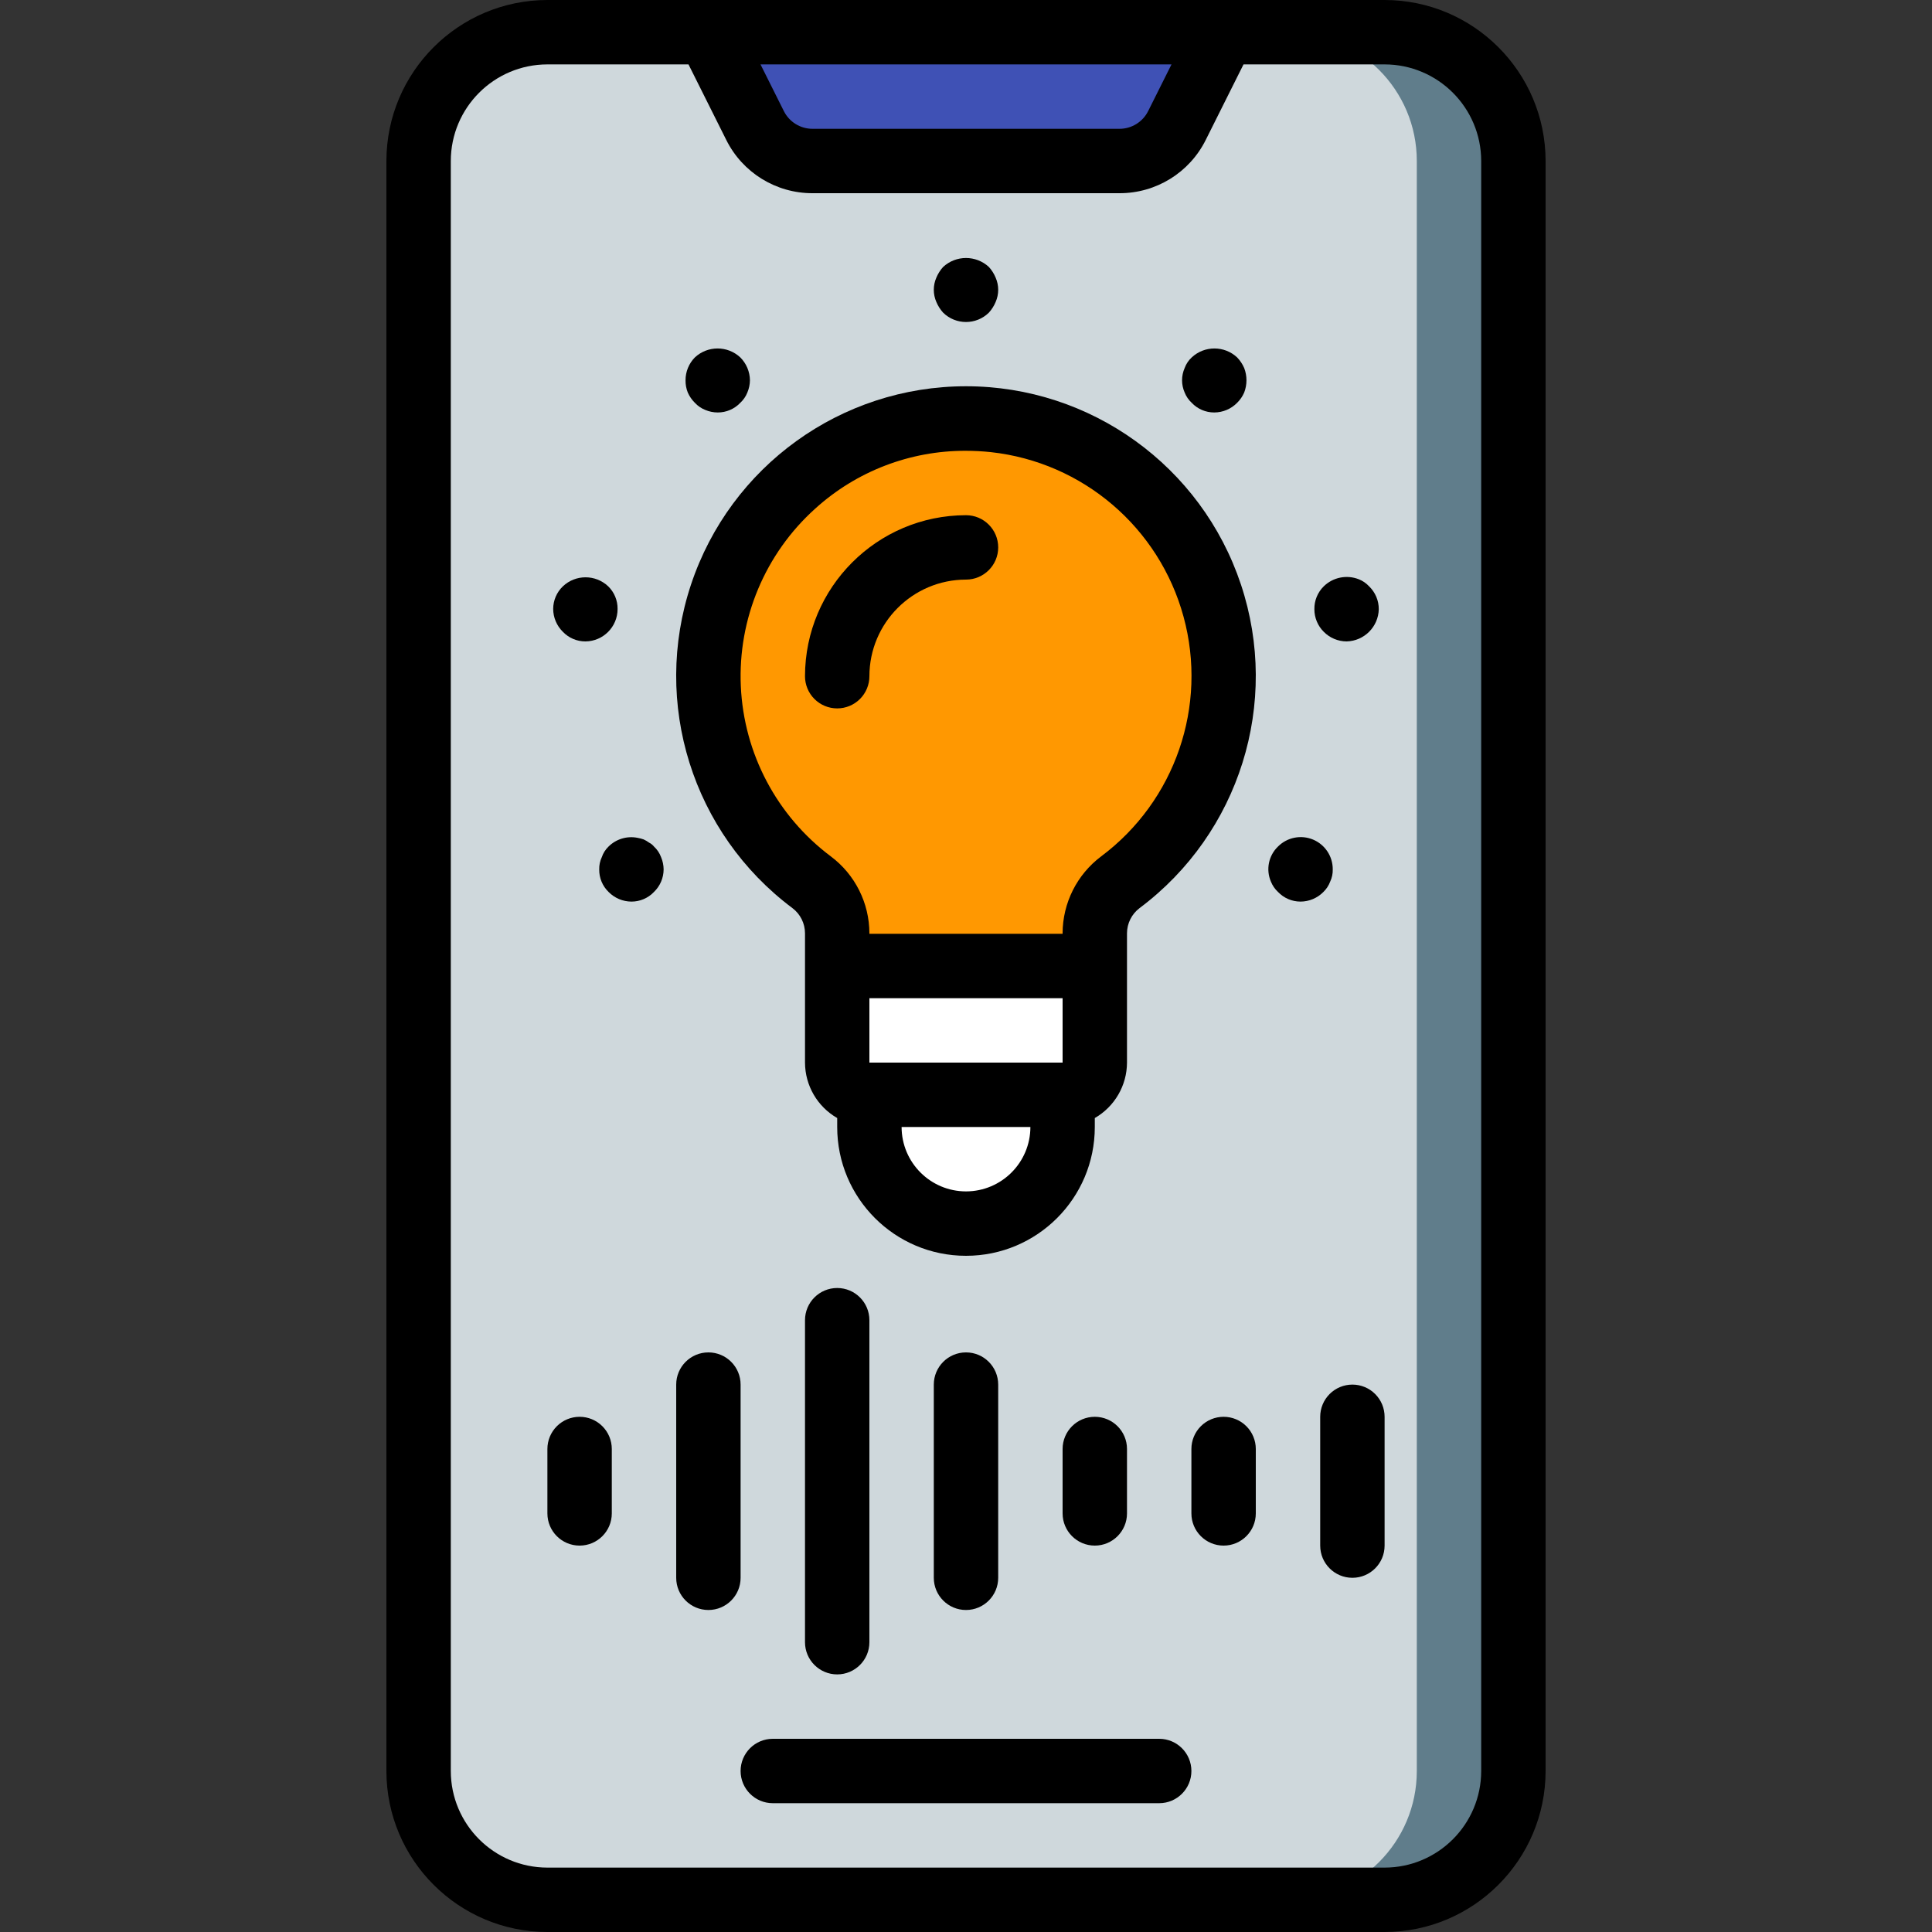 <?xml version="1.0" encoding="iso-8859-1"?>
<!-- Generator: Adobe Illustrator 19.0.0, SVG Export Plug-In . SVG Version: 6.00 Build 0)  -->
<svg version="1.1" id="Capa_1" xmlns="http://www.w3.org/2000/svg" xmlns:xlink="http://www.w3.org/1999/xlink" x="0px" y="0px"
	 viewBox="0 0 512 512" style="enable-background:new 0 0 512 512;" xml:space="preserve">
<rect x="0" y="0" width="512" height="512" fill="#333333" stroke="none"/>
<g>
	<g transform="translate(1 1)">
		<path style="fill:#607D8B;" d="M144.067,7.533h221.867c18.851,0,34.133,15.282,34.133,34.133v426.667
			c0,18.851-15.282,34.133-34.133,34.133H144.067c-18.851,0-34.133-15.282-34.133-34.133V41.667
			C109.933,22.815,125.215,7.533,144.067,7.533z"/>
		<path style="fill:#CFD8DC;" d="M144.067,7.533h196.267c18.851,0,34.133,15.282,34.133,34.133v426.667
			c0,18.851-15.282,34.133-34.133,34.133H144.067c-18.851,0-34.133-15.282-34.133-34.133V41.667
			C109.933,22.815,125.215,7.533,144.067,7.533z"/>
		<path style="fill:#3F51B5;" d="M295.652,41.667h-81.304c-6.464,0-12.374-3.652-15.265-9.434l-12.35-24.699h136.533l-12.35,24.699
			C308.026,38.014,302.117,41.667,295.652,41.667z"/>
		<g>
			<path style="fill:#FFFFFF;" d="M229.4,289.133v8.533c0,14.138,11.462,25.6,25.6,25.6c14.139,0,25.6-11.462,25.6-25.6v-8.533
				H229.4z"/>
			<path style="fill:#FFFFFF;" d="M289.133,255v25.6c-0.014,4.707-3.826,8.519-8.533,8.533h-51.2
				c-4.707-0.014-8.519-3.826-8.533-8.533V255H289.133z"/>
		</g>
		<path style="fill:#FF9801;" d="M295.96,232.813c-4.325,3.162-6.865,8.211-6.827,13.568V255h-68.267v-8.619
			c0.033-5.336-2.469-10.371-6.741-13.568c-23.502-17.614-33.093-48.293-23.81-76.157s35.357-46.661,64.727-46.661
			s55.444,18.796,64.727,46.661S319.462,215.199,295.96,232.813z"/>
	</g>
	<g>
		<path d="M324.267,0h-179.2c-23.553,0.028-42.639,19.114-42.667,42.667v426.667c0.028,23.553,19.114,42.639,42.667,42.667h221.867
			c23.553-0.028,42.639-19.114,42.667-42.667V42.667C409.572,19.114,390.486,0.028,366.933,0H324.267z M310.458,17.067l-6.175,12.35
			c-1.436,2.9-4.397,4.73-7.633,4.717h-81.3c-3.236,0.013-6.197-1.817-7.633-4.717l-6.175-12.35H310.458z M392.533,42.667v426.667
			c-0.015,14.132-11.468,25.585-25.6,25.6H145.067c-14.132-0.015-25.585-11.468-25.6-25.6V42.667
			c0.015-14.132,11.468-25.585,25.6-25.6h37.392l9.992,19.983c4.314,8.694,13.194,14.181,22.9,14.15h81.3
			c9.706,0.031,18.586-5.456,22.9-14.15l9.992-19.983h37.392C381.065,17.082,392.518,28.535,392.533,42.667z"/>
		<path d="M307.2,460.8H204.8c-4.713,0-8.533,3.821-8.533,8.533c0,4.713,3.821,8.533,8.533,8.533h102.4
			c4.713,0,8.533-3.821,8.533-8.533C315.733,464.621,311.913,460.8,307.2,460.8z"/>
		<path d="M153.6,375.467c-2.264-0.001-4.435,0.897-6.035,2.498c-1.601,1.601-2.499,3.772-2.498,6.035v17.067
			c0,4.713,3.82,8.533,8.533,8.533s8.533-3.821,8.533-8.533V384c0.001-2.264-0.897-4.435-2.498-6.035
			C158.035,376.364,155.864,375.465,153.6,375.467z"/>
		<path d="M281.6,384v17.067c0,4.713,3.821,8.533,8.533,8.533c4.713,0,8.533-3.821,8.533-8.533V384c0-4.713-3.821-8.533-8.533-8.533
			C285.421,375.467,281.6,379.287,281.6,384z"/>
		<path d="M324.267,375.467c-2.264-0.001-4.435,0.897-6.035,2.498c-1.601,1.601-2.499,3.772-2.498,6.035v17.067
			c0,4.713,3.821,8.533,8.533,8.533s8.533-3.821,8.533-8.533V384c0.001-2.264-0.897-4.435-2.498-6.035
			C328.702,376.364,326.53,375.465,324.267,375.467z"/>
		<path d="M196.267,366.933c0-4.713-3.821-8.533-8.533-8.533s-8.533,3.82-8.533,8.533v51.2c0,4.713,3.82,8.533,8.533,8.533
			s8.533-3.82,8.533-8.533V366.933z"/>
		<path d="M247.467,366.933v51.2c0,4.713,3.821,8.533,8.533,8.533c4.713,0,8.533-3.82,8.533-8.533v-51.2
			c0-4.713-3.821-8.533-8.533-8.533C251.287,358.4,247.467,362.221,247.467,366.933z"/>
		<path d="M358.4,366.933c-2.264-0.001-4.435,0.897-6.035,2.498c-1.601,1.601-2.499,3.772-2.498,6.035V409.6
			c0,4.713,3.82,8.533,8.533,8.533s8.533-3.821,8.533-8.533v-34.133c0.001-2.264-0.897-4.435-2.498-6.035
			C362.835,367.831,360.664,366.932,358.4,366.933z"/>
		<path d="M213.333,349.867V435.2c0,4.713,3.821,8.533,8.533,8.533c4.713,0,8.533-3.821,8.533-8.533v-85.333
			c0-4.713-3.821-8.533-8.533-8.533C217.154,341.333,213.333,345.154,213.333,349.867z"/>
		<path d="M249.941,82.859c3.365,3.3,8.752,3.3,12.117,0c0.752-0.831,1.358-1.783,1.792-2.817c0.911-2.065,0.911-4.418,0-6.483
			c-0.431-1.035-1.037-1.988-1.791-2.817c-3.421-3.158-8.695-3.158-12.117,0c-0.754,0.829-1.36,1.782-1.792,2.817
			c-0.911,2.065-0.911,4.418,0,6.483C248.583,81.075,249.189,82.028,249.941,82.859z"/>
		<path d="M184.15,106.75c0.758,0.82,1.689,1.46,2.725,1.875c1.054,0.451,2.187,0.683,3.333,0.683
			c2.259,0.008,4.421-0.918,5.975-2.558c0.822-0.759,1.463-1.693,1.875-2.733c0.437-1.025,0.67-2.127,0.683-3.242
			c-0.028-2.276-0.946-4.451-2.558-6.059c-3.389-3.158-8.644-3.158-12.033,0c-1.593,1.614-2.482,3.792-2.475,6.059
			c-0.018,1.109,0.183,2.21,0.592,3.242C182.716,105.039,183.355,105.967,184.15,106.75z"/>
		<path d="M155.133,169.983c4.732-0.032,8.547-3.885,8.533-8.617c0.025-2.246-0.869-4.405-2.475-5.975c-3.373-3.2-8.66-3.2-12.033,0
			c-1.626,1.564-2.549,3.719-2.558,5.975c0.012,2.28,0.933,4.46,2.558,6.059C150.715,169.062,152.875,169.987,155.133,169.983z"/>
		<path d="M173.308,224.341c-0.347-0.429-0.781-0.779-1.275-1.025c-0.454-0.333-0.94-0.62-1.45-0.858
			c-0.529-0.187-1.072-0.329-1.625-0.425c-2.786-0.557-5.666,0.308-7.683,2.308c-0.817,0.779-1.432,1.746-1.792,2.817
			c-0.476,1.013-0.71,2.123-0.683,3.242c-0.034,2.248,0.861,4.41,2.475,5.975c1.598,1.626,3.779,2.547,6.059,2.558
			c2.259,0.007,4.421-0.919,5.975-2.558c1.626-1.563,2.549-3.719,2.558-5.975c-0.011-1.114-0.24-2.216-0.675-3.242
			C174.799,226.082,174.153,225.116,173.308,224.341z"/>
		<path d="M352.508,233.642c0.48-1.012,0.715-2.122,0.683-3.242c0.027-3.45-2.036-6.573-5.219-7.902
			c-3.183-1.329-6.855-0.601-9.289,1.843c-2.506,2.404-3.254,6.113-1.875,9.3c0.414,1.039,1.055,1.973,1.875,2.733
			c1.556,1.637,3.717,2.562,5.975,2.558c2.28-0.008,4.462-0.93,6.059-2.558C351.512,235.61,352.125,234.676,352.508,233.642z"/>
		<path d="M356.858,169.983c4.666-0.111,8.423-3.867,8.533-8.533c0.012-2.284-0.913-4.474-2.558-6.059
			c-0.755-0.822-1.687-1.463-2.725-1.875c-3.201-1.27-6.849-0.535-9.308,1.875c-1.619,1.596-2.513,3.786-2.475,6.059
			c-0.003,2.242,0.888,4.392,2.475,5.975C352.398,169.051,354.579,169.972,356.858,169.983z"/>
		<path d="M315.817,106.75c1.552,1.643,3.715,2.569,5.975,2.558c2.28-0.008,4.463-0.929,6.059-2.558
			c0.796-0.782,1.432-1.71,1.875-2.733c0.8-2.087,0.8-4.396,0-6.483c-0.451-1.044-1.087-1.998-1.875-2.817
			c-3.389-3.158-8.644-3.158-12.033,0c-0.842,0.775-1.485,1.741-1.875,2.817c-0.911,2.065-0.911,4.418,0,6.483
			C314.354,105.057,314.995,105.991,315.817,106.75z"/>
		<path d="M209.992,240.65c2.104,1.581,3.342,4.06,3.342,6.692V281.6c0.021,6.069,3.272,11.667,8.533,14.692v2.375
			c0,18.851,15.282,34.133,34.133,34.133s34.133-15.282,34.133-34.133v-2.375c5.261-3.025,8.513-8.623,8.533-14.692v-34.258
			c0.004-2.639,1.248-5.123,3.358-6.708c26.472-19.82,37.284-54.361,26.836-85.738c-10.448-31.376-39.808-52.541-72.878-52.535
			c-33.07,0.006-62.423,21.182-72.859,52.562C172.688,186.303,183.512,220.84,209.992,240.65L209.992,240.65z M281.6,281.6h-51.2
			v-17.067h51.2V281.6z M256,315.733c-9.421-0.012-17.054-7.646-17.067-17.067h34.133C273.054,308.087,265.421,315.721,256,315.733z
			 M216.067,134.767c10.914-9.891,25.129-15.348,39.858-15.3c2.224,0.001,4.446,0.118,6.658,0.35
			c24.365,2.674,44.619,19.972,51.071,43.619s-2.208,48.835-21.838,63.514c-6.417,4.817-10.2,12.368-10.217,20.392v0.125h-51.2
			v-0.125c-0.01-8.017-3.788-15.563-10.2-20.375c-14.312-10.708-23.073-27.266-23.873-45.122
			C195.526,163.988,202.77,146.712,216.067,134.767z"/>
		<path d="M221.867,187.733c2.264,0.001,4.435-0.897,6.035-2.498s2.499-3.772,2.498-6.035c0.015-14.132,11.468-25.585,25.6-25.6
			c4.713,0,8.533-3.821,8.533-8.533c0-4.713-3.821-8.533-8.533-8.533c-23.553,0.028-42.639,19.114-42.667,42.667
			c-0.001,2.264,0.897,4.435,2.498,6.035C217.432,186.836,219.603,187.735,221.867,187.733z"/>
	</g>
</g>
<g>
</g>
<g>
</g>
<g>
</g>
<g>
</g>
<g>
</g>
<g>
</g>
<g>
</g>
<g>
</g>
<g>
</g>
<g>
</g>
<g>
</g>
<g>
</g>
<g>
</g>
<g>
</g>
<g>
</g>
</svg>
